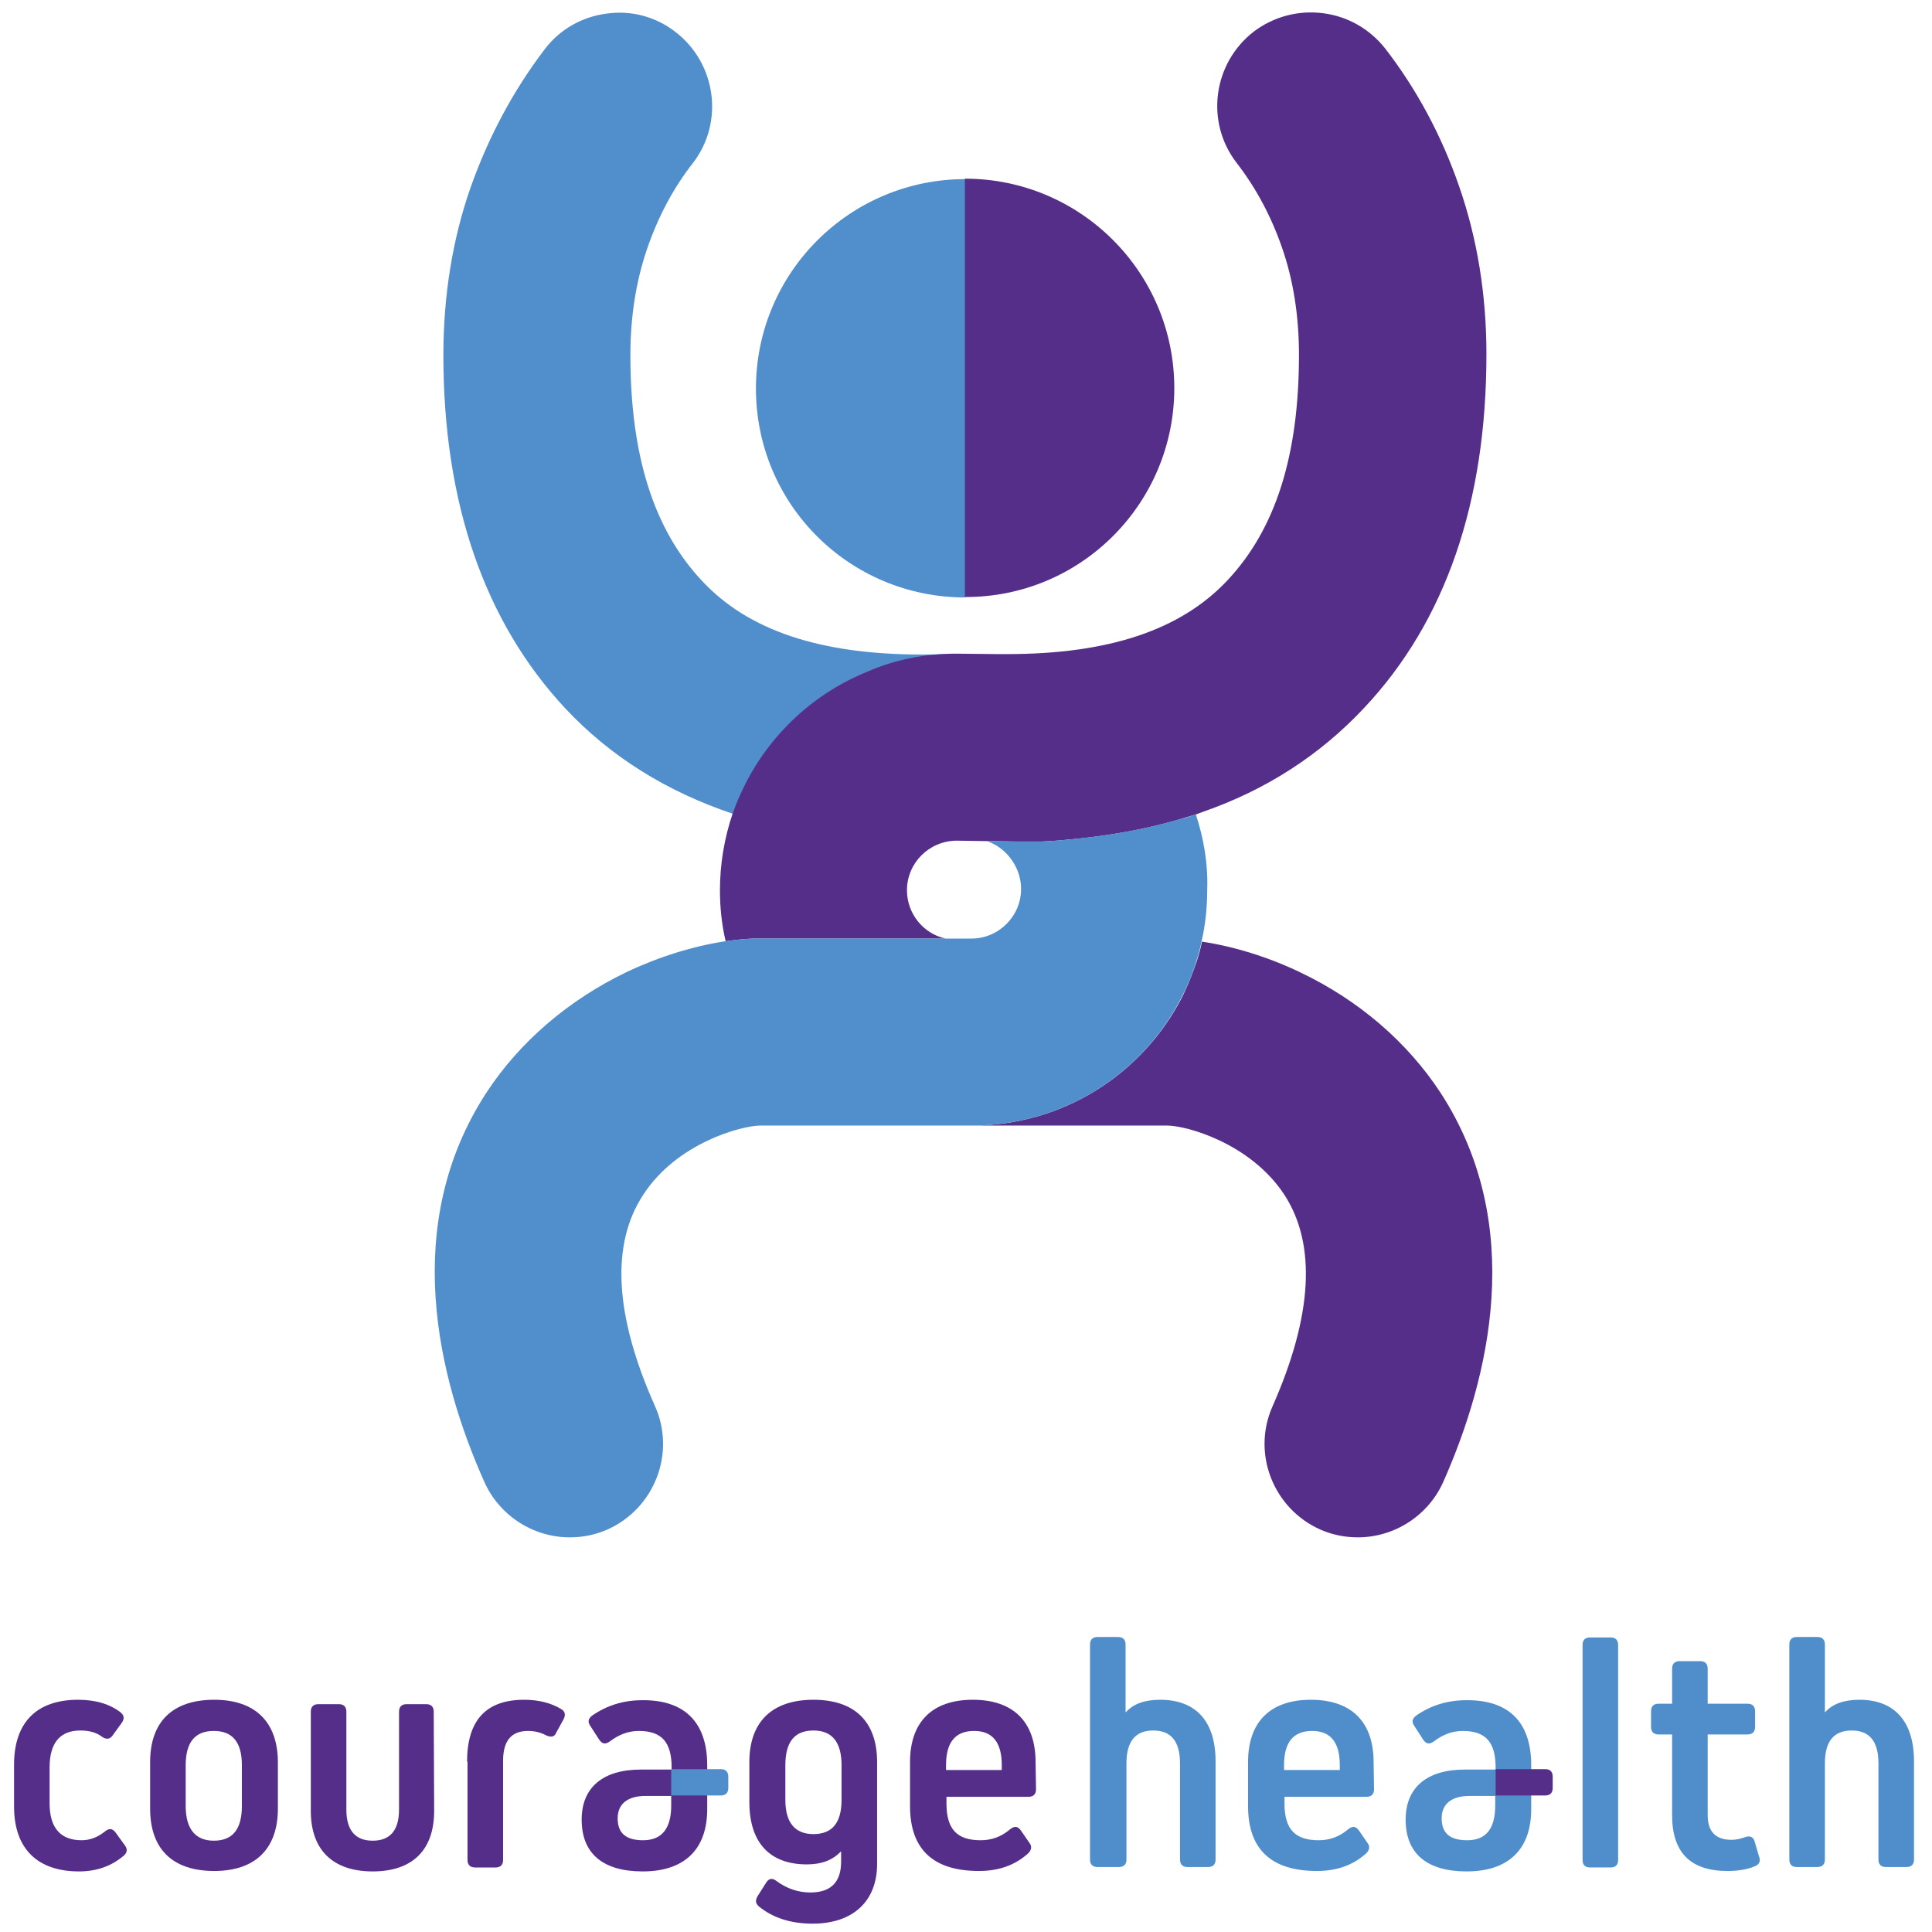<?xml version="1.0" encoding="utf-8"?>
<!-- Generator: Adobe Illustrator 22.1.0, SVG Export Plug-In . SVG Version: 6.00 Build 0)  -->
<svg version="1.1" id="Layer_1" xmlns="http://www.w3.org/2000/svg" xmlns:xlink="http://www.w3.org/1999/xlink" x="0px" y="0px"
	 viewBox="0 0 440.1 440.1" style="enable-background:new 0 0 440.1 440.1;" xml:space="preserve">
<style type="text/css">
	.st0{fill:#508FCC;}
	.st1{fill:#542E89;}
	.st2{fill:#221F1F;}
	.st3{fill:#C82D5A;}
	.st4{fill:none;}
	.st5{fill:#542E88;}
	.st6{fill:#4F8ECB;}
</style>
<g>
	<g>
		<g>
			<path class="st0" d="M219.9,136.1V40.8c-26.3,0-47.7,21.3-47.7,47.7S193.5,136.1,219.9,136.1z"/>
		</g>
		<g>
			<path class="st1" d="M267.5,88.4c0-26.3-21.3-47.7-47.7-47.7V136C246.2,136.1,267.5,114.7,267.5,88.4z"/>
		</g>
		<g>
			<path class="st0" d="M197.4,153.1c6.4-2.6,13.3-4.1,20.5-4.1l-7.9,0.1c-23.2,0-39.6-5.5-50.1-16.8c-11-11.7-16.3-28.6-16.3-51.4
				c0-8.8,1.3-16.9,3.8-24.2s6-13.9,10.4-19.5c7.2-9.3,5.4-22.7-3.9-29.9c-4.5-3.5-10.1-5-15.7-4.2c-5.6,0.7-10.7,3.6-14.1,8.1
				c-7.1,9.3-12.8,19.9-16.9,31.5c-4.1,11.7-6.2,24.6-6.2,38.2c0,33.7,9.4,60.8,27.8,80.5c10.2,10.9,23,18.9,38.2,24
				c0.5-1.3,1-2.7,1.6-4C174.3,168.4,184.7,158.4,197.4,153.1"/>
		</g>
		<g>
			<polygon class="st2" points="227.3,149.1 218,149 227.2,149.1 			"/>
		</g>
		<g>
			<path class="st1" d="M328.2,249c-7.6-11.6-18.6-21.1-32-27.5c-7.3-3.5-15.1-5.9-22.4-7c-0.3,1.5-0.7,3-1.2,4.5
				c-0.9,2.7-2,5.4-3.2,7.9c-9.3,18.2-27.7,29.5-48,29.5h44.5c4.2,0,18.9,3.9,26.7,15.8c7.3,11.3,6.4,27.5-2.7,48.1
				c-4.8,10.7,0.1,23.3,10.8,28.1c2.7,1.2,5.6,1.8,8.6,1.8c8.4,0,16.1-5,19.5-12.7C339.3,313.8,347.7,279.1,328.2,249z"/>
		</g>
		<g>
			<path class="st2" d="M197.3,153.1h0.1"/>
		</g>
		<g>
			<path class="st3" d="M200.6,187.7L200.6,187.7L200.6,187.7L200.6,187.7z"/>
		</g>
		<g>
			<g>
				<path class="st4" d="M200.6,187.7L200.6,187.7L200.6,187.7L200.6,187.7z"/>
			</g>
			<g>
				<path class="st4" d="M217.8,191.6c-6.2,0-11.2,5.1-11.2,11.3c0,5.3,3.7,9.8,8.8,11h5.9c6.2,0,11.3-5.1,11.3-11.3
					c0-4.9-3.2-9.4-7.8-10.9L217.8,191.6L217.8,191.6z"/>
			</g>
			<g>
				<path class="st1" d="M197.3,153.1c-12.6,5.2-23.1,15.2-28.8,28.2c-0.6,1.3-1.1,2.6-1.6,4c-1.9,5.6-2.9,11.5-2.9,17.5
					c0,3.9,0.4,7.8,1.3,11.6c1.6-0.2,3.1-0.4,4.6-0.5c1.2-0.1,2.3-0.1,3.3-0.1h2.8h14.3h25.1c-5.1-1.1-8.8-5.7-8.8-11
					c0-6.2,5-11.2,11.2-11.3h0.1l7,0.1l7,0.1h5.3h0.1c1.9-0.1,3.8-0.2,5.6-0.4c9.1-0.8,17.7-2.3,25.6-4.6c1.3-0.4,2.6-0.8,4-1.2
					c0.5-0.2,1.1-0.4,1.6-0.6c14.4-5,26.7-13,36.7-23.7c18.5-19.7,27.8-46.8,27.8-80.5c0-13.6-2.1-26.4-6.2-38.2
					c-4-11.6-9.7-22.2-16.9-31.5c-3.5-4.4-8.5-7.3-14.2-8c-5.6-0.7-11.2,0.8-15.7,4.2c-9.3,7.2-11.1,20.6-3.9,29.9
					c4.4,5.7,7.9,12.2,10.4,19.5c2.5,7.2,3.8,15.4,3.8,24.2c0,22.9-5.3,39.7-16.3,51.4c-10.6,11.3-27,16.8-50.2,16.8h-2.2l-9.4-0.1
					C210.6,148.9,203.7,150.3,197.3,153.1"/>
			</g>
		</g>
		<g>
			<path class="st0" d="M272.4,185.5c-1.4,0.5-2.7,0.9-4,1.2c-7.9,2.3-16.5,3.8-25.6,4.6c-1.9,0.2-3.7,0.3-5.6,0.4h-0.1h-5.3l-7-0.1
				c4.5,1.5,7.8,6,7.8,10.9c0,6.2-5.1,11.3-11.3,11.3h-5.9h-25.1H176h-2.8c-1,0-2.2,0-3.3,0.1c-1.5,0.1-3,0.3-4.6,0.5
				c-7.3,1.1-15.1,3.5-22.5,7c-13.3,6.4-24.4,15.9-32,27.5c-19.6,30.1-11.1,64.8-0.5,88.6c3.4,7.7,11.1,12.7,19.5,12.7
				c3,0,5.9-0.6,8.6-1.8c10.7-4.8,15.6-17.4,10.8-28.1c-9.2-20.6-10.1-36.8-2.7-48.1c7.7-11.9,22.5-15.8,26.7-15.8h48.1
				c20.4,0,38.8-11.3,48-29.5c1.3-2.5,2.4-5.2,3.2-7.9c0.5-1.5,0.9-3,1.2-4.5c0.9-3.9,1.3-7.9,1.3-11.9
				C275.2,196.7,274.2,191,272.4,185.5z"/>
		</g>
	</g>
</g>
<g>
	<g>
		<path class="st5" d="M28.4,420.3c0.7,0.9,0.6,1.7-0.2,2.4c-2.8,2.4-6.2,3.6-10.2,3.6c-9.5,0-14.8-5.2-14.8-14.8V402
			c0-9.7,5.2-14.8,14.6-14.8c4,0,7.3,1,9.7,2.9c0.8,0.7,0.9,1.4,0.2,2.4l-2.1,2.9c-0.6,0.8-1.4,0.9-2.4,0.2c-1.3-1-3-1.4-4.9-1.4
			c-4.6,0-7,2.8-7,8.4v8.2c0,5.6,2.5,8.4,7.3,8.4c1.9,0,3.7-0.7,5.3-2c1-0.8,1.7-0.7,2.4,0.2L28.4,420.3z"/>
		<path class="st5" d="M63.3,401.5V412c0,9.2-5.2,14.2-14.5,14.2c-9.5,0-14.6-5-14.6-14.2v-10.6c0-9.2,5.1-14.2,14.6-14.2
			C58.1,387.2,63.3,392.2,63.3,401.5z M55.1,402.1c0-5.2-2.1-7.8-6.4-7.8s-6.4,2.6-6.4,7.8v9.3c0,5.2,2.2,7.9,6.4,7.9
			c4.3,0,6.4-2.6,6.4-7.9V402.1z"/>
		<path class="st5" d="M98.9,412.5c0,8.9-4.9,13.8-14,13.8s-14.1-4.9-14.1-13.8v-22.6c0-1.1,0.6-1.7,1.7-1.7h4.7
			c1.1,0,1.7,0.6,1.7,1.7v22.3c0,4.7,2,7.1,6,7.1s6-2.4,6-7.1v-22.3c0-1.1,0.6-1.7,1.7-1.7h4.5c1.1,0,1.7,0.6,1.7,1.7L98.9,412.5
			L98.9,412.5z"/>
		<path class="st5" d="M106.4,401.3c0-9.4,4.3-14.1,13-14.1c3.2,0,6.1,0.7,8.4,2.1c0.9,0.5,1.1,1.3,0.6,2.3l-1.7,3.1
			c-0.4,1-1.2,1.1-2.3,0.6c-1.3-0.7-2.7-1-4.1-1c-3.8,0-5.7,2.2-5.7,6.8v22.6c0,1.1-0.6,1.7-1.7,1.7h-4.7c-1.1,0-1.7-0.6-1.7-1.7
			v-22.4H106.4z"/>
		<path class="st5" d="M161.1,402.1v10c0,9.2-5.2,14.2-14.7,14.2c-9.1,0-13.9-4.1-13.9-11.8c0-7.3,4.8-11.4,13.5-11.4h7v-0.4
			c0-5.9-2.3-8.4-7.5-8.4c-2.3,0-4.5,0.8-6.6,2.4c-1,0.7-1.7,0.6-2.4-0.4l-2-3.1c-0.7-1-0.5-1.7,0.4-2.4c3.3-2.3,7.1-3.5,11.4-3.5
			C155.8,387.2,161.1,392.2,161.1,402.1z M152.9,411.3v-2.2h-5.8c-4.1,0-6.4,1.8-6.4,5.1c0,3.4,1.9,5,5.8,5
			C150.7,419.2,152.9,416.6,152.9,411.3z"/>
		<path class="st5" d="M199.8,424.6c0,8.5-5.5,13.6-14.7,13.6c-4.9,0-9-1.3-12.2-3.9c-0.8-0.7-0.9-1.4-0.3-2.4l1.9-3
			c0.6-1,1.4-1.2,2.4-0.4c2.3,1.7,4.9,2.6,7.7,2.6c4.6,0,7-2.3,7-7v-2.3h-0.1c-1.8,1.9-4.3,2.9-7.7,2.9c-8.5,0-13.1-5-13.1-14.2
			v-9.1c0-9.2,5.2-14.2,14.6-14.2c9.4,0,14.5,5,14.5,14.2L199.8,424.6L199.8,424.6z M191.7,410v-7.9c0-5.2-2.1-7.9-6.4-7.9
			c-4.3,0-6.4,2.6-6.4,7.9v7.9c0,5.2,2.2,7.8,6.4,7.8C189.6,417.8,191.7,415.2,191.7,410z"/>
		<path class="st5" d="M236,407.6c0,1.1-0.6,1.7-1.7,1.7h-18.7v1.5c0,5.9,2.4,8.4,7.8,8.4c2.5,0,4.7-0.8,6.7-2.5
			c1-0.8,1.7-0.7,2.4,0.2l2,2.9c0.6,0.8,0.5,1.6-0.3,2.4c-3,2.7-6.7,4-11.2,4c-10.4,0-15.7-4.9-15.7-14.8v-10
			c0-9.2,5.1-14.2,14.3-14.2s14.3,5,14.3,14.2L236,407.6L236,407.6z M228.2,403.2v-1.1c0-5.2-2.1-7.8-6.3-7.8
			c-4.3,0-6.4,2.6-6.4,7.8v1.1H228.2z"/>
		<path class="st6" d="M276.9,401.2v22.4c0,1.1-0.6,1.7-1.7,1.7h-4.7c-1.1,0-1.7-0.6-1.7-1.7v-21.9c0-5-2-7.5-6.1-7.5
			s-6.1,2.5-6.1,7.5v21.9c0,1.1-0.6,1.7-1.7,1.7H250c-1.1,0-1.7-0.6-1.7-1.7v-49c0-1.1,0.6-1.7,1.7-1.7h4.7c1.1,0,1.7,0.6,1.7,1.7
			V390h0.1c1.7-1.9,4.3-2.8,7.8-2.8C272.5,387.2,276.9,392.2,276.9,401.2z"/>
		<path class="st6" d="M313,407.6c0,1.1-0.6,1.7-1.7,1.7h-18.7v1.5c0,5.9,2.4,8.4,7.8,8.4c2.5,0,4.7-0.8,6.7-2.5
			c1-0.8,1.7-0.7,2.4,0.2l2,2.9c0.6,0.8,0.5,1.6-0.3,2.4c-3,2.7-6.7,4-11.2,4c-10.4,0-15.7-4.9-15.7-14.8v-10
			c0-9.2,5.1-14.2,14.3-14.2c9.2,0,14.3,5,14.3,14.2L313,407.6L313,407.6L313,407.6z M305.2,403.2v-1.1c0-5.2-2.1-7.8-6.3-7.8
			c-4.3,0-6.4,2.6-6.4,7.8v1.1H305.2z"/>
		<path class="st6" d="M348.8,402.1v10c0,9.2-5.2,14.2-14.7,14.2c-9.1,0-13.9-4.1-13.9-11.8c0-7.3,4.8-11.4,13.5-11.4h7v-0.4
			c0-5.9-2.3-8.4-7.5-8.4c-2.3,0-4.5,0.8-6.6,2.4c-1,0.7-1.7,0.6-2.4-0.4l-2-3.1c-0.7-1-0.5-1.7,0.4-2.4c3.3-2.3,7.1-3.5,11.4-3.5
			C343.6,387.2,348.8,392.2,348.8,402.1z M340.6,411.3v-2.2h-5.8c-4.1,0-6.4,1.8-6.4,5.1c0,3.4,1.9,5,5.8,5
			C338.5,419.2,340.6,416.6,340.6,411.3z"/>
		<path class="st6" d="M362.2,425.4c-1.1,0-1.7-0.6-1.7-1.7v-49c0-1.1,0.6-1.7,1.7-1.7h4.7c1.1,0,1.7,0.6,1.7,1.7v49
			c0,1.1-0.6,1.7-1.7,1.7H362.2L362.2,425.4z"/>
		<path class="st6" d="M400.7,422.9c0.4,1,0.1,1.8-0.9,2.2c-1.6,0.7-3.7,1.1-6.3,1.1c-8.4,0-12.6-4.2-12.6-12.7v-18.4h-3.1
			c-1.1,0-1.7-0.6-1.7-1.7v-3.6c0-1.1,0.6-1.7,1.7-1.7h3.1v-8c0-1.1,0.6-1.7,1.7-1.7h4.7c1.1,0,1.7,0.6,1.7,1.7v8h9.1
			c1.1,0,1.7,0.6,1.7,1.7v3.6c0,1.1-0.6,1.7-1.7,1.7H389v18.4c0,3.7,1.8,5.6,5.4,5.6c1,0,2-0.2,3.1-0.6s1.9-0.1,2.2,1L400.7,422.9z"
			/>
		<path class="st6" d="M152.9,403h11.3c1.1,0,1.7,0.6,1.7,1.7v2.6c0,1.1-0.6,1.7-1.7,1.7h-11.3V403z"/>
		<path class="st5" d="M340.7,403H352c1.1,0,1.7,0.6,1.7,1.7v2.6c0,1.1-0.6,1.7-1.7,1.7h-11.3V403z"/>
		<path class="st6" d="M436,401.2v22.4c0,1.1-0.6,1.7-1.7,1.7h-4.7c-1.1,0-1.7-0.6-1.7-1.7v-21.9c0-5-2-7.5-6.1-7.5
			s-6.1,2.5-6.1,7.5v21.9c0,1.1-0.6,1.7-1.7,1.7h-4.7c-1.1,0-1.7-0.6-1.7-1.7v-49c0-1.1,0.6-1.7,1.7-1.7h4.7c1.1,0,1.7,0.6,1.7,1.7
			V390h0.1c1.7-1.9,4.3-2.8,7.8-2.8C431.6,387.2,436,392.2,436,401.2z"/>
	</g>
</g>
</svg>
